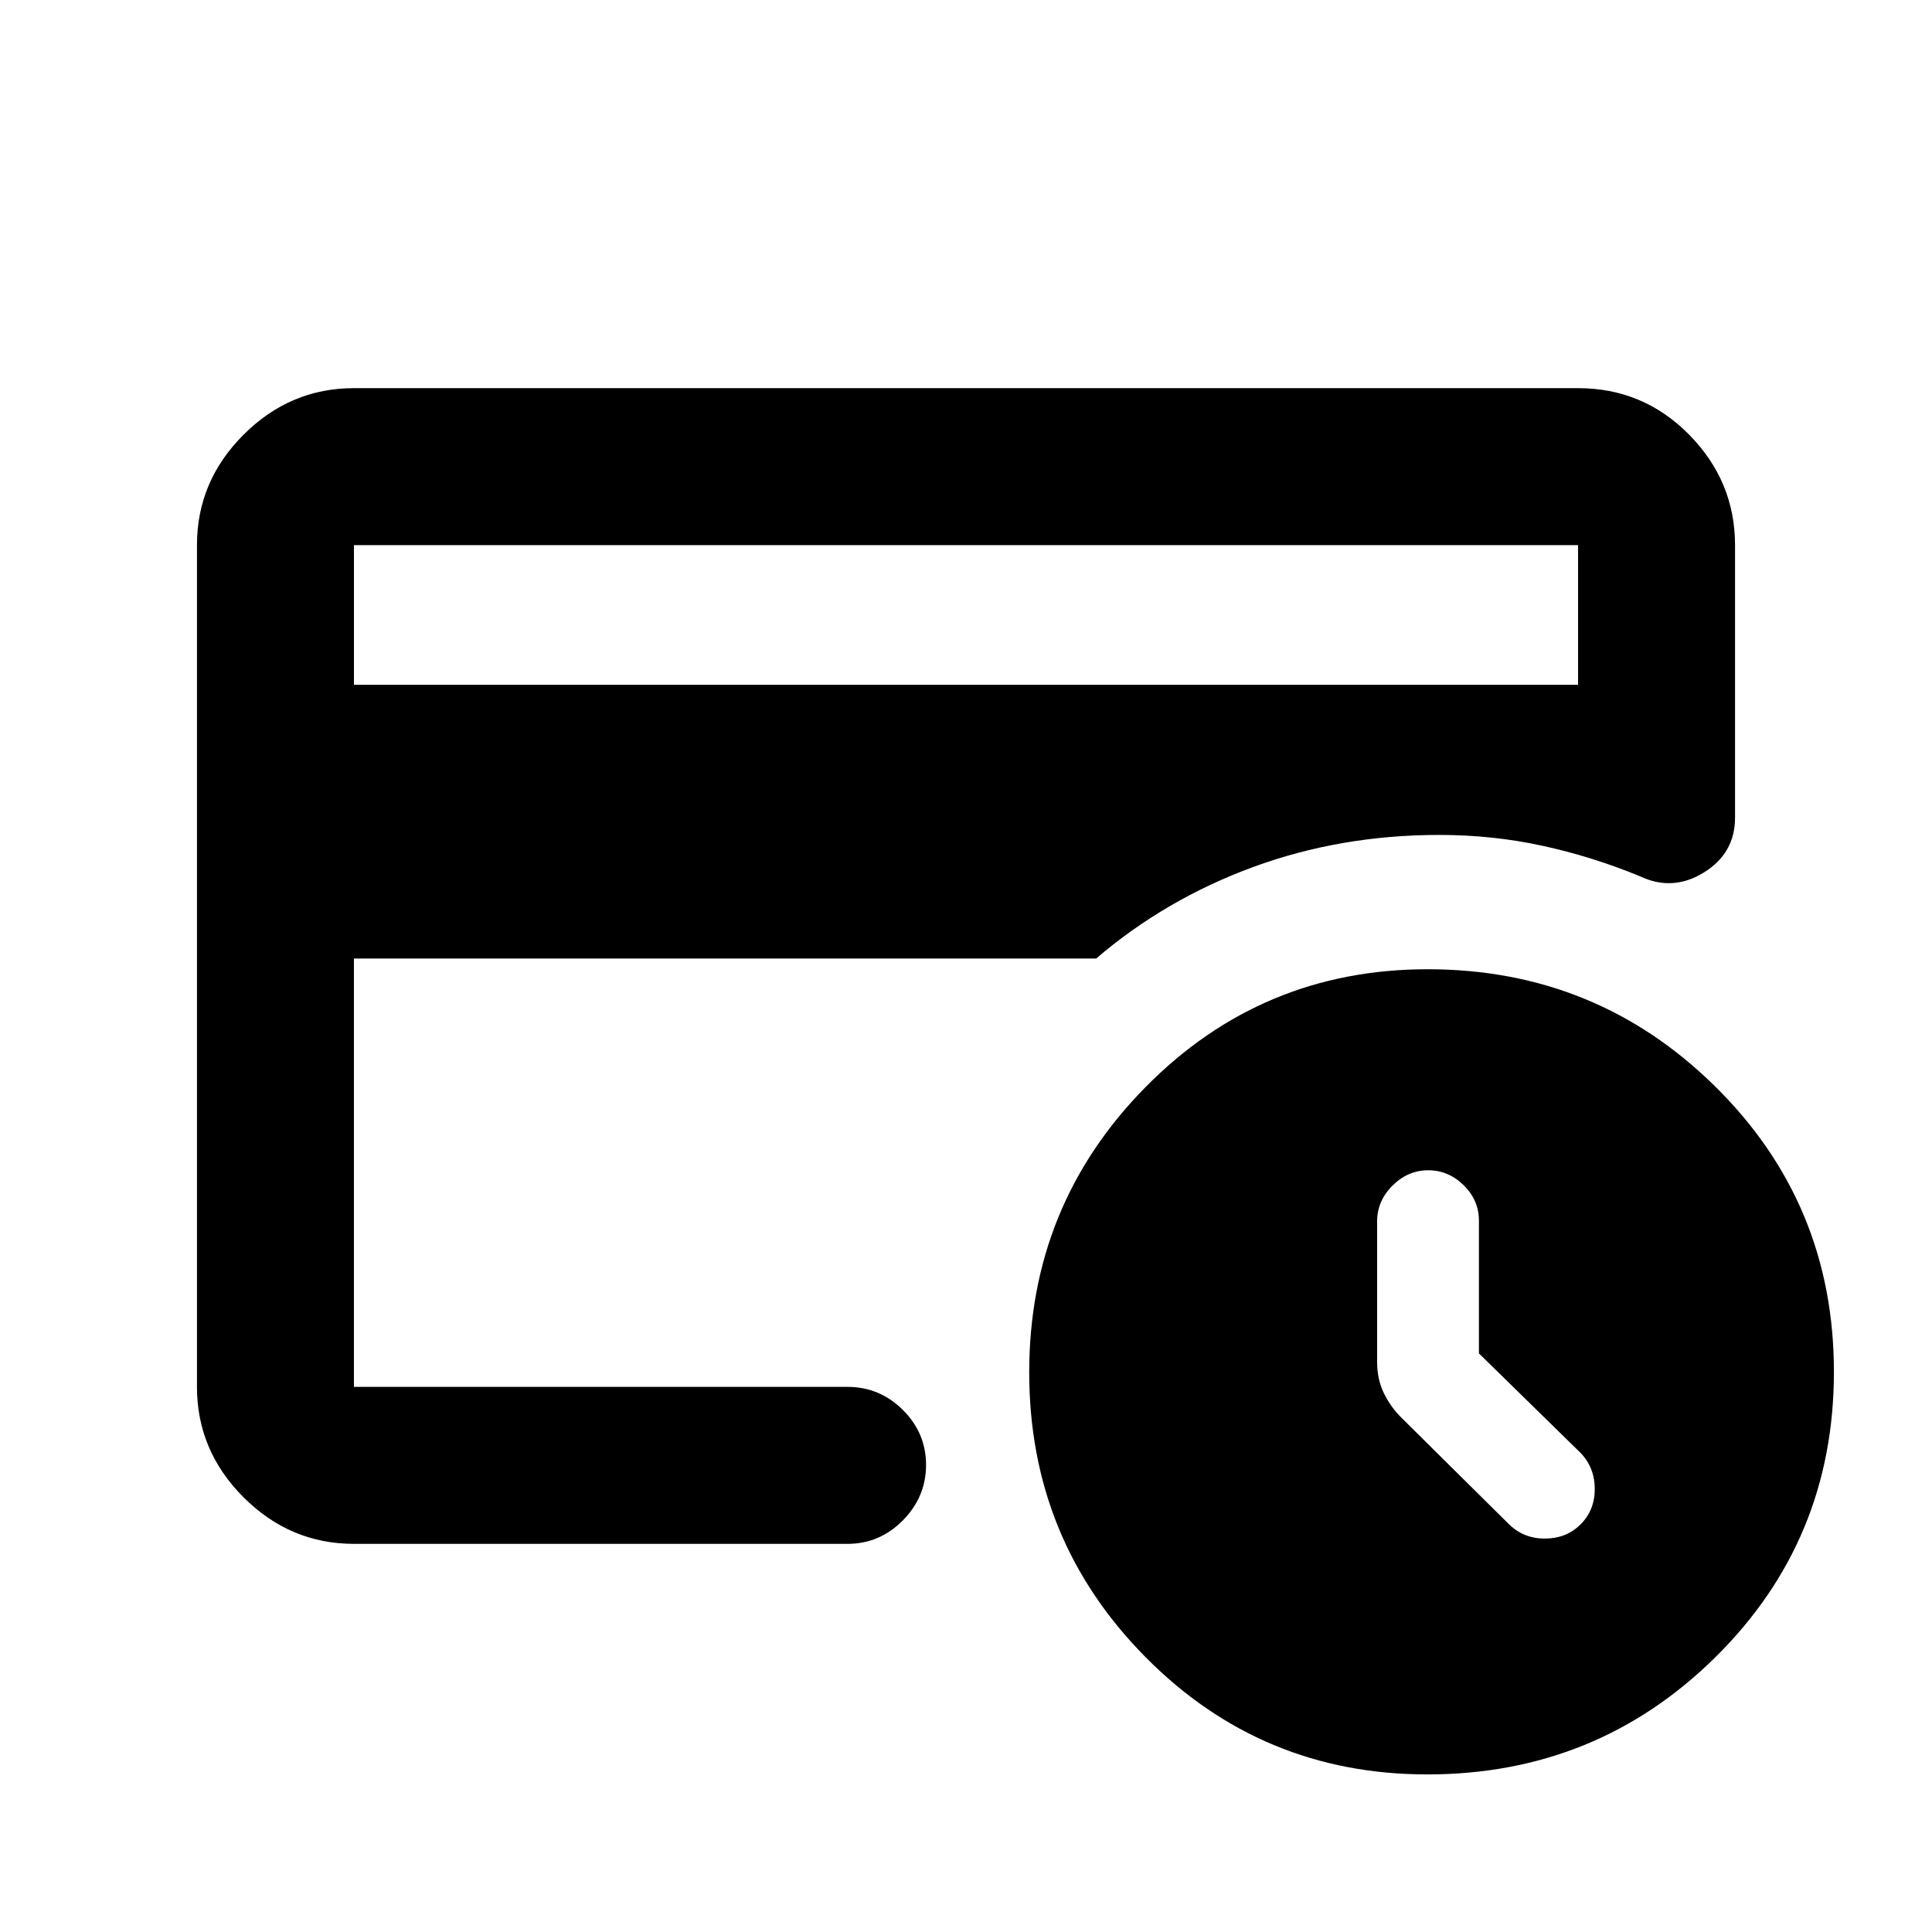 <svg xmlns="http://www.w3.org/2000/svg" height="20" viewBox="0 -960 960 960" width="20"><path d="M709.22-78.3q-82.4 0-140.1-58.37-57.71-58.36-57.71-141.43 0-83.07 57.76-141.68 57.75-58.61 140.22-58.61 83.81 0 142.84 58.21 59.03 58.22 59.03 141.86 0 83.64-58.95 141.83Q793.36-78.3 709.22-78.3ZM175.87-270.87v-274.26 8.83-152.83 418.26Zm0-348.85h608.26v-69.41H175.87v69.41Zm0 426.85q-31.72 0-54.86-23.14t-23.14-54.86v-418.26q0-31.72 23.14-54.86t54.86-23.14h608.26q32.42 0 55.21 23.14t22.79 54.91v135.36q0 17.71-15.52 27.28t-31.83 1.81q-23.58-9.72-48.34-15.11-24.75-5.39-51.29-5.39-49.08 0-92.56 15.98-43.48 15.98-77.92 45.43h-368.8v212.85h245.28q15.95 0 27.48 11.46 11.52 11.47 11.52 27.33 0 15.86-11.52 27.54-11.53 11.67-27.48 11.67H175.87Zm559-94.64v-65.94q0-10.15-7.56-17.6-7.57-7.45-17.65-7.45-10.08 0-17.73 7.62-7.65 7.63-7.65 17.79v69.81q0 8.67 3.36 15.54 3.36 6.86 8.59 12.06l53.84 53.33q7.34 6.98 17.87 6.86 10.54-.12 17.52-7.13 6.97-7.01 6.97-17.51 0-10.51-6.97-17.85l-50.59-49.53Z"/></svg>